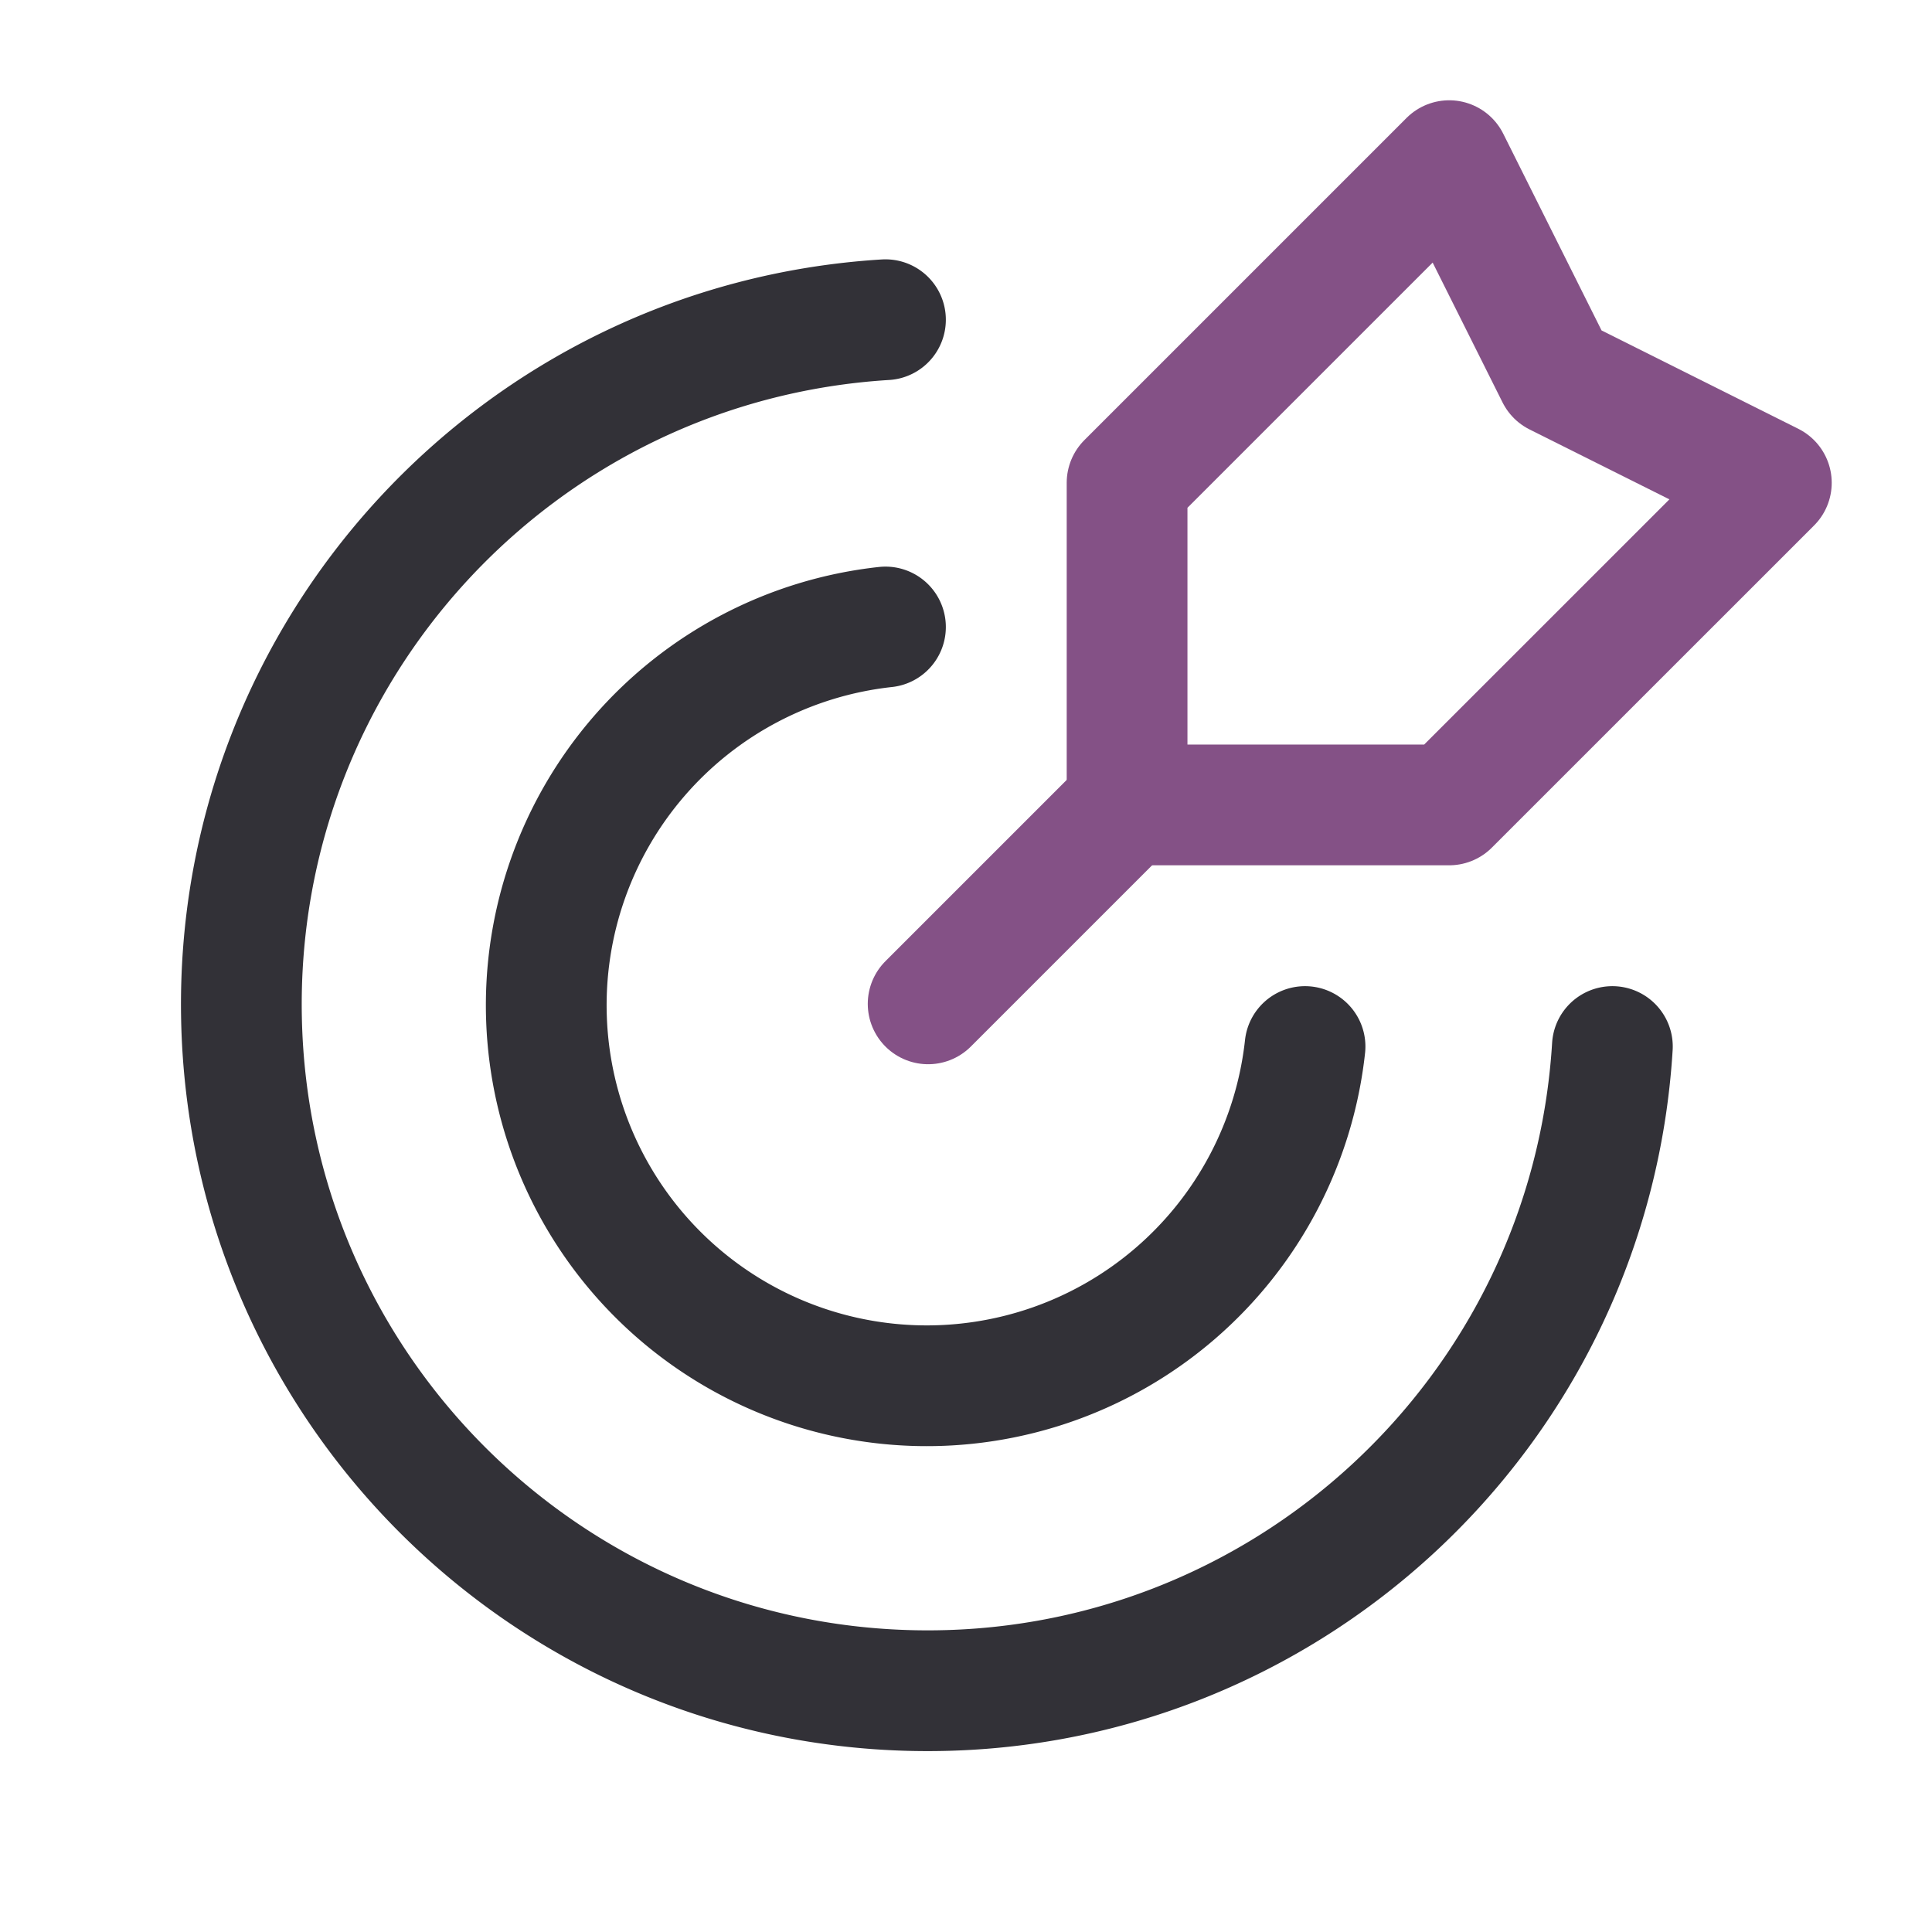 <svg width="64" height="64" fill="none" xmlns="http://www.w3.org/2000/svg"><path d="M37.442 26.558l-6.696 6.696" stroke="#845186" stroke-width="4" stroke-linecap="round" stroke-linejoin="round"/><path clip-rule="evenodd" d="M37.336 15.993v10.671h10.67l10.672-10.67-7.115-3.557-3.556-7.115-10.671 10.671z" stroke="#845186" stroke-width="4" stroke-linecap="round" stroke-linejoin="round"/><path d="M29.332 10.591C17.162 11.338 7.75 21.554 8 33.743c.25 12.19 10.072 22.012 22.262 22.26 12.19.248 22.404-9.166 23.15-21.335m-10.181 0A12.605 12.605 0 1129.332 20.77" stroke="#323137" stroke-width="4" stroke-linecap="round" stroke-linejoin="round"/></svg>